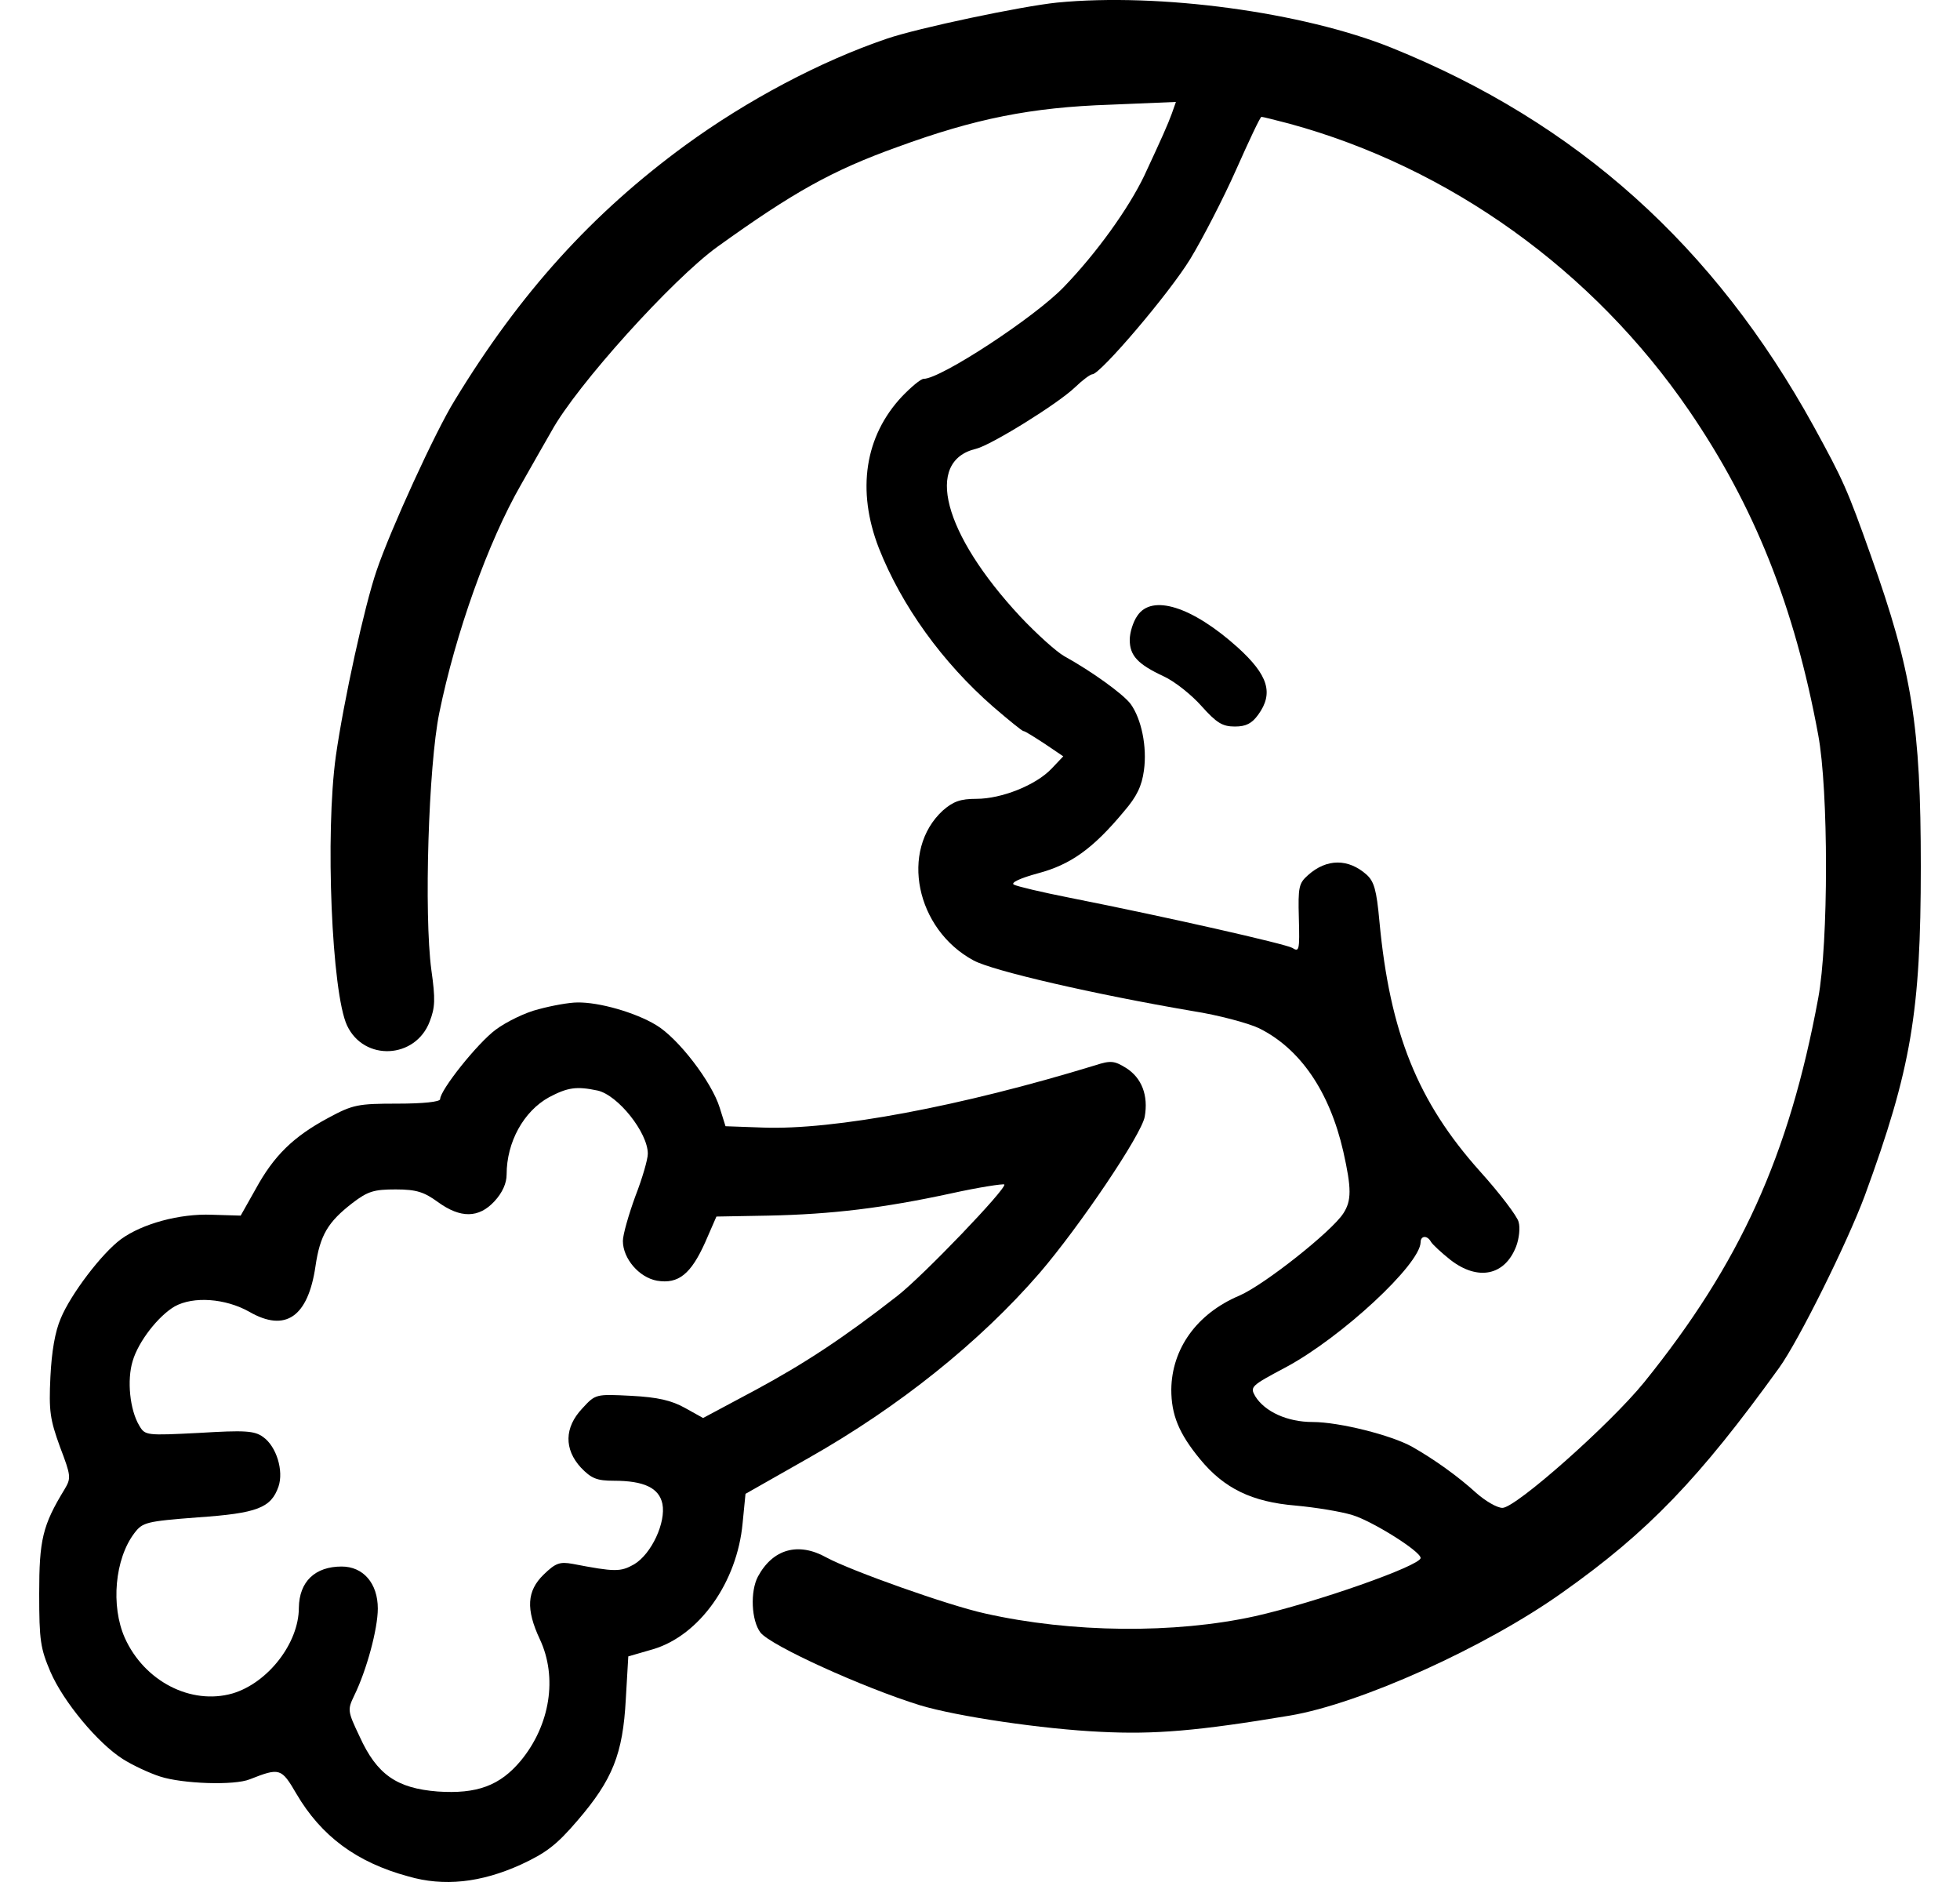 <svg width="25" height="24" viewBox="0 0 25 24" fill="none" xmlns="http://www.w3.org/2000/svg">
<path d="M13.483 0.033C13.033 0.079 11.713 0.356 11.31 0.494C10.463 0.782 9.53 1.277 8.74 1.853C7.559 2.717 6.636 3.73 5.799 5.107C5.555 5.499 4.978 6.76 4.803 7.278C4.649 7.727 4.384 8.937 4.284 9.64C4.146 10.63 4.231 12.663 4.427 13.078C4.644 13.539 5.301 13.504 5.481 13.026C5.55 12.847 5.555 12.744 5.502 12.369C5.407 11.661 5.465 9.766 5.603 9.092C5.81 8.079 6.223 6.915 6.647 6.178C6.806 5.896 6.981 5.591 7.034 5.499C7.352 4.917 8.576 3.563 9.148 3.149C10.118 2.452 10.611 2.175 11.443 1.876C12.434 1.513 13.149 1.369 14.161 1.335L14.999 1.3L14.946 1.45C14.893 1.594 14.824 1.749 14.596 2.239C14.395 2.659 13.986 3.229 13.568 3.661C13.197 4.047 11.999 4.831 11.782 4.831C11.745 4.831 11.623 4.934 11.506 5.055C11.03 5.562 10.924 6.253 11.21 6.99C11.501 7.727 12.02 8.447 12.667 9.012C12.868 9.185 13.038 9.323 13.054 9.323C13.075 9.323 13.191 9.398 13.324 9.484L13.562 9.645L13.414 9.801C13.213 10.014 12.773 10.187 12.455 10.187C12.248 10.187 12.158 10.221 12.026 10.336C11.475 10.843 11.681 11.851 12.418 12.248C12.662 12.381 13.96 12.68 15.21 12.893C15.544 12.945 15.926 13.049 16.058 13.112C16.583 13.371 16.959 13.919 17.134 14.685C17.24 15.157 17.24 15.312 17.134 15.474C16.986 15.704 16.127 16.384 15.809 16.522C15.264 16.752 14.946 17.201 14.94 17.72C14.94 18.042 15.036 18.279 15.306 18.607C15.613 18.981 15.968 19.154 16.53 19.2C16.779 19.223 17.102 19.275 17.251 19.321C17.5 19.396 18.12 19.782 18.12 19.868C18.12 19.966 16.779 20.438 16.005 20.611C14.983 20.836 13.668 20.824 12.566 20.576C12.095 20.473 10.849 20.029 10.542 19.862C10.182 19.661 9.858 19.753 9.668 20.104C9.567 20.294 9.583 20.663 9.699 20.818C9.827 20.985 11.008 21.521 11.734 21.746C12.211 21.89 13.308 22.051 14.039 22.085C14.728 22.12 15.279 22.074 16.451 21.878C17.346 21.728 18.947 21.008 19.932 20.306C21.024 19.534 21.675 18.854 22.693 17.443C22.942 17.098 23.562 15.848 23.785 15.249C24.378 13.631 24.5 12.905 24.5 11.05C24.5 9.254 24.389 8.563 23.864 7.088C23.562 6.236 23.509 6.121 23.133 5.435C21.866 3.137 20.118 1.565 17.749 0.609C16.62 0.154 14.787 -0.094 13.483 0.033ZM16.445 1.577C18.491 2.135 20.319 3.448 21.543 5.234C22.375 6.449 22.889 7.733 23.191 9.369C23.324 10.077 23.324 12.024 23.191 12.732C22.82 14.736 22.195 16.113 20.971 17.628C20.531 18.169 19.333 19.229 19.164 19.229C19.095 19.229 18.947 19.142 18.83 19.039C18.597 18.826 18.289 18.607 18.014 18.451C17.749 18.302 17.081 18.134 16.742 18.134C16.419 18.134 16.133 18.002 16.011 17.806C15.942 17.685 15.952 17.674 16.408 17.432C17.113 17.052 18.114 16.125 18.12 15.842C18.12 15.756 18.205 15.75 18.252 15.836C18.273 15.871 18.385 15.975 18.501 16.067C18.851 16.338 19.195 16.268 19.339 15.894C19.376 15.796 19.392 15.658 19.37 15.583C19.355 15.514 19.132 15.22 18.878 14.938C18.083 14.051 17.728 13.17 17.595 11.753C17.558 11.344 17.526 11.241 17.431 11.154C17.198 10.947 16.922 10.947 16.684 11.16C16.567 11.264 16.556 11.31 16.567 11.707C16.578 12.122 16.572 12.145 16.482 12.087C16.382 12.035 14.919 11.701 13.642 11.448C13.292 11.379 12.974 11.304 12.932 11.281C12.889 11.258 13.006 11.2 13.239 11.137C13.653 11.027 13.939 10.826 14.336 10.348C14.5 10.158 14.564 10.025 14.591 9.824C14.633 9.524 14.559 9.167 14.421 8.977C14.326 8.851 13.928 8.563 13.573 8.367C13.472 8.309 13.223 8.085 13.011 7.86C12.031 6.806 11.787 5.879 12.45 5.723C12.64 5.677 13.488 5.153 13.711 4.94C13.806 4.848 13.907 4.773 13.933 4.773C14.034 4.773 14.914 3.742 15.184 3.299C15.338 3.045 15.603 2.533 15.767 2.164C15.931 1.795 16.074 1.49 16.09 1.49C16.106 1.49 16.265 1.53 16.445 1.577Z" fill="black"/>
<path d="M14.506 7.854C14.453 7.929 14.41 8.067 14.41 8.159C14.41 8.361 14.511 8.47 14.845 8.626C14.983 8.689 15.2 8.862 15.327 9.006C15.518 9.219 15.592 9.265 15.751 9.265C15.894 9.265 15.968 9.225 16.048 9.115C16.249 8.839 16.175 8.609 15.788 8.257C15.205 7.733 14.691 7.572 14.506 7.854Z" fill="black"/>
<path d="M6.87 12.87C6.7 12.911 6.456 13.032 6.324 13.13C6.091 13.302 5.614 13.901 5.614 14.017C5.614 14.051 5.396 14.074 5.073 14.074C4.564 14.074 4.501 14.086 4.183 14.258C3.743 14.495 3.494 14.736 3.261 15.163L3.07 15.502L2.704 15.491C2.291 15.474 1.814 15.606 1.544 15.802C1.295 15.986 0.903 16.505 0.776 16.81C0.701 16.983 0.659 17.236 0.643 17.558C0.622 17.996 0.638 18.1 0.765 18.451C0.908 18.826 0.908 18.849 0.823 18.993C0.542 19.453 0.5 19.638 0.5 20.323C0.5 20.922 0.516 21.02 0.643 21.319C0.807 21.7 1.247 22.229 1.565 22.431C1.682 22.506 1.899 22.609 2.042 22.655C2.328 22.748 2.991 22.771 3.187 22.69C3.568 22.54 3.589 22.546 3.78 22.874C4.098 23.416 4.549 23.75 5.206 23.928C5.661 24.061 6.133 24.009 6.642 23.779C6.965 23.629 7.097 23.531 7.368 23.214C7.813 22.696 7.945 22.368 7.982 21.671L8.014 21.123L8.332 21.031C8.926 20.853 9.403 20.173 9.472 19.425L9.509 19.05L10.319 18.59C11.459 17.944 12.492 17.121 13.26 16.234C13.769 15.641 14.559 14.472 14.601 14.241C14.649 13.97 14.564 13.746 14.363 13.619C14.214 13.527 14.167 13.521 13.97 13.585C12.259 14.109 10.637 14.414 9.726 14.379L9.254 14.362L9.18 14.126C9.079 13.798 8.65 13.239 8.369 13.072C8.104 12.911 7.638 12.778 7.362 12.784C7.262 12.784 7.039 12.824 6.87 12.87ZM7.622 13.907C7.882 13.965 8.263 14.443 8.263 14.713C8.263 14.783 8.194 15.024 8.104 15.255C8.02 15.485 7.945 15.744 7.945 15.825C7.945 16.05 8.152 16.291 8.38 16.332C8.655 16.378 8.814 16.245 8.995 15.842L9.138 15.514L9.8 15.502C10.616 15.485 11.268 15.405 12.126 15.22C12.487 15.14 12.794 15.094 12.81 15.105C12.847 15.151 11.771 16.274 11.443 16.528C10.764 17.058 10.266 17.386 9.636 17.726L8.968 18.083L8.74 17.956C8.565 17.858 8.39 17.818 8.051 17.8C7.596 17.777 7.596 17.777 7.426 17.962C7.198 18.204 7.193 18.48 7.41 18.716C7.543 18.854 7.612 18.883 7.829 18.883C8.216 18.883 8.406 18.975 8.449 19.177C8.496 19.413 8.311 19.816 8.088 19.949C7.914 20.047 7.845 20.047 7.304 19.943C7.14 19.914 7.087 19.931 6.933 20.081C6.721 20.288 6.705 20.519 6.886 20.905C7.113 21.389 7.018 21.999 6.642 22.454C6.377 22.771 6.085 22.88 5.582 22.846C5.063 22.805 4.808 22.633 4.586 22.143C4.432 21.82 4.432 21.803 4.517 21.625C4.676 21.302 4.819 20.772 4.819 20.513C4.819 20.191 4.633 19.977 4.358 19.977C4.019 19.977 3.817 20.168 3.812 20.502C3.812 20.956 3.415 21.463 2.964 21.596C2.434 21.746 1.841 21.44 1.592 20.887C1.411 20.479 1.464 19.88 1.714 19.551C1.819 19.413 1.862 19.401 2.524 19.35C3.282 19.298 3.457 19.229 3.552 18.958C3.621 18.756 3.526 18.445 3.356 18.325C3.245 18.244 3.118 18.238 2.54 18.273C1.867 18.307 1.851 18.307 1.777 18.181C1.655 17.979 1.618 17.599 1.692 17.357C1.766 17.104 2.021 16.781 2.228 16.66C2.466 16.528 2.874 16.556 3.181 16.729C3.642 16.994 3.929 16.793 4.024 16.148C4.082 15.75 4.183 15.583 4.496 15.341C4.692 15.191 4.771 15.168 5.047 15.168C5.317 15.168 5.412 15.203 5.587 15.33C5.873 15.537 6.107 15.537 6.308 15.318C6.409 15.209 6.462 15.088 6.462 14.978C6.462 14.564 6.679 14.172 7.002 13.993C7.241 13.867 7.352 13.85 7.622 13.907Z" fill="black"/>
</svg>
